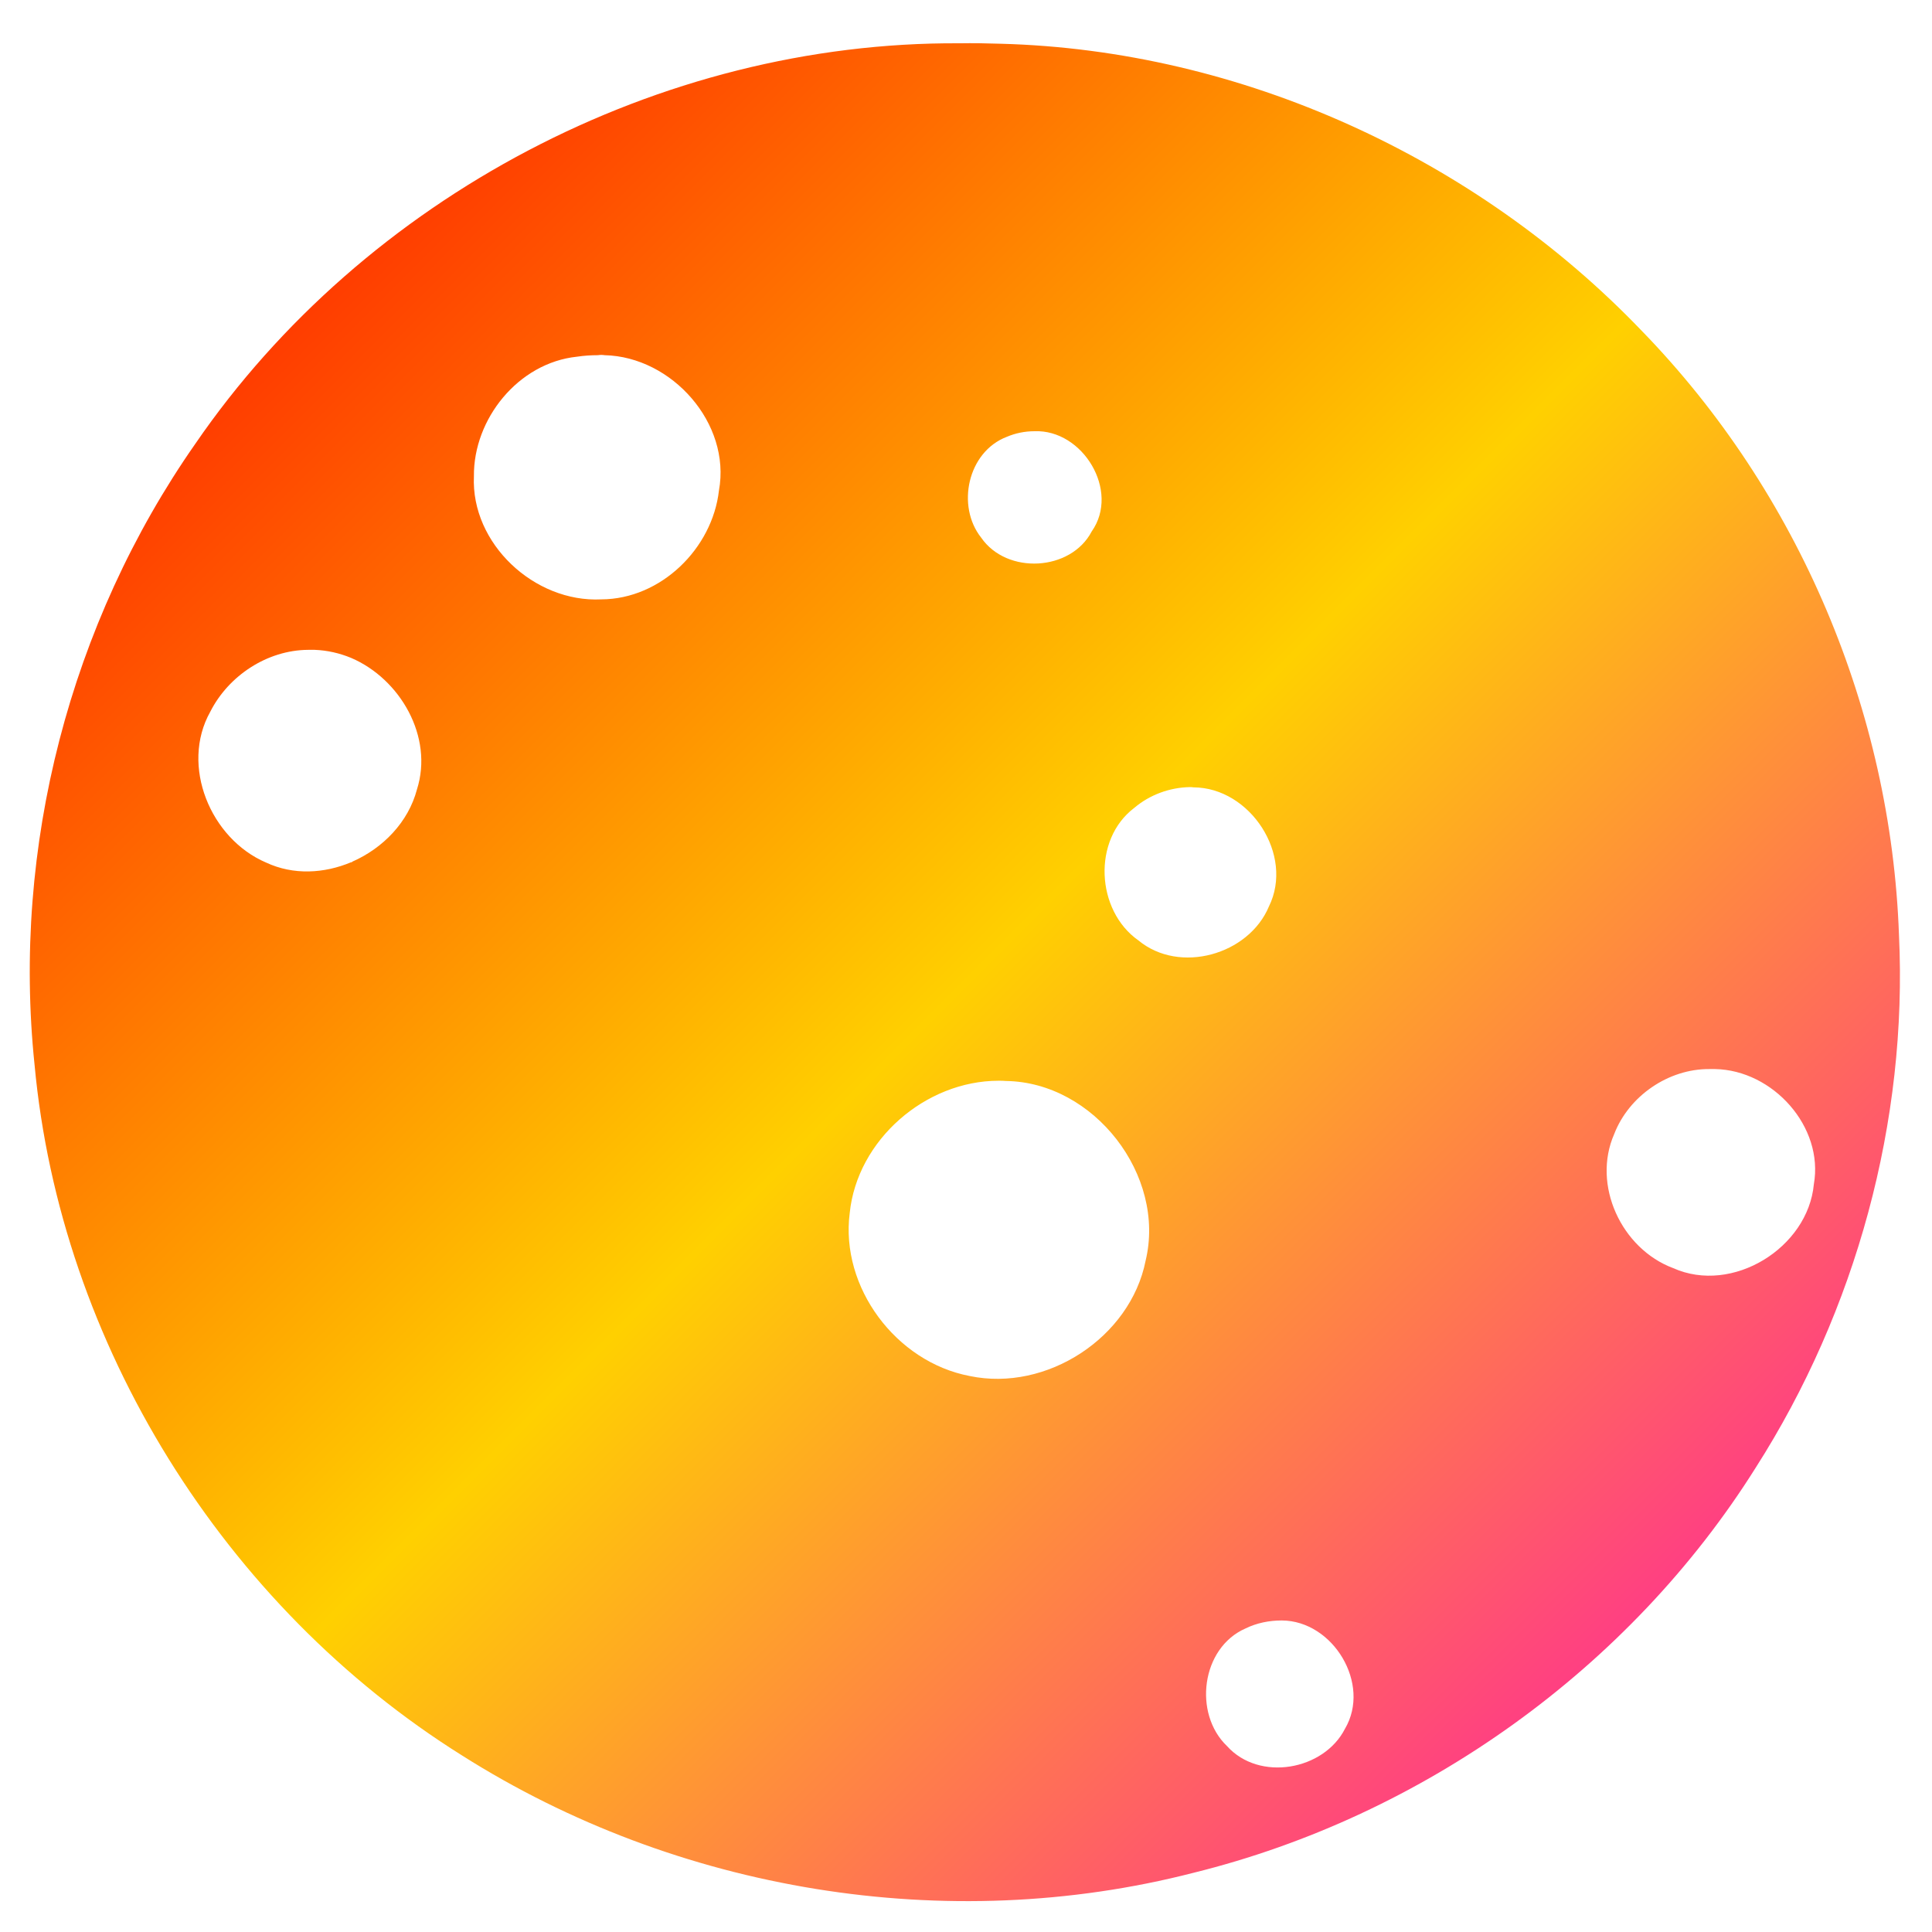 <svg xmlns="http://www.w3.org/2000/svg" xmlns:xlink="http://www.w3.org/1999/xlink" width="64" height="64" viewBox="0 0 64 64" version="1.1"><defs><linearGradient id="linear0" x1="0%" x2="100%" y1="0%" y2="100%"><stop offset="0%" style="stop-color:#ff0000; stop-opacity:1"/><stop offset="50%" style="stop-color:#ffd000; stop-opacity:1"/><stop offset="100%" style="stop-color:#ff00bb; stop-opacity:1"/></linearGradient></defs><g id="surface1"><path style=" stroke:none;fill-rule:nonzero;fill:url(#linear0);" d="M 31.781 1.434 C 21.844 1.375 12.066 6.539 6.469 14.703 C 2.316 20.645 0.395 28.074 1.145 35.273 C 2 44.516 7.41 53.211 15.312 58.156 C 22.418 62.656 31.363 64.141 39.535 62.039 C 47.141 60.16 53.988 55.262 58.156 48.625 C 61.484 43.418 63.199 37.141 62.906 30.969 C 62.641 23.555 59.586 16.309 54.387 10.961 C 48.895 5.227 41.113 1.66 33.148 1.449 C 32.699 1.434 32.23 1.426 31.781 1.434 Z M 20.027 11.766 C 22.258 11.816 24.223 14.027 23.816 16.25 C 23.598 18.168 21.895 19.848 19.918 19.855 C 17.703 19.965 15.598 18.008 15.699 15.777 C 15.68 13.879 17.168 12.02 19.113 11.816 C 19.344 11.781 19.578 11.766 19.809 11.766 C 19.883 11.754 19.953 11.754 20.027 11.766 Z M 34.266 14.285 C 35.871 14.219 37.109 16.266 36.164 17.605 C 35.473 18.926 33.355 19.043 32.504 17.812 C 31.672 16.766 32.051 14.965 33.355 14.469 C 33.641 14.348 33.949 14.285 34.266 14.285 Z M 10.426 21.527 C 10.848 21.543 11.25 21.637 11.629 21.793 C 13.258 22.488 14.367 24.41 13.812 26.152 C 13.527 27.234 12.688 28.098 11.664 28.547 C 11.66 28.562 11.648 28.574 11.633 28.562 C 10.738 28.938 9.719 28.996 8.816 28.574 C 6.973 27.789 5.965 25.363 6.965 23.578 C 7.57 22.383 8.852 21.535 10.207 21.527 C 10.281 21.527 10.352 21.527 10.426 21.527 Z M 39.402 26.074 C 39.441 26.074 39.488 26.074 39.535 26.082 C 41.418 26.09 42.875 28.324 42.035 30.027 C 41.367 31.629 39.074 32.281 37.711 31.152 C 36.305 30.164 36.18 27.816 37.574 26.762 C 38.086 26.328 38.738 26.09 39.402 26.074 Z M 56.812 35.414 C 58.734 35.449 60.422 37.328 60.086 39.23 C 59.891 41.336 57.391 42.887 55.426 42.008 C 53.711 41.367 52.73 39.254 53.473 37.566 C 53.957 36.309 55.266 35.402 56.633 35.414 C 56.691 35.414 56.758 35.414 56.812 35.414 Z M 33.082 35.801 C 33.164 35.801 33.242 35.801 33.32 35.809 C 36.246 35.848 38.633 38.941 37.949 41.766 C 37.445 44.305 34.672 46.117 32.121 45.582 C 29.68 45.117 27.832 42.641 28.148 40.184 C 28.395 37.762 30.656 35.801 33.082 35.801 Z M 42.461 53.68 C 44.164 53.688 45.426 55.785 44.555 57.266 C 43.855 58.645 41.715 59.031 40.645 57.84 C 39.523 56.766 39.789 54.59 41.258 53.945 C 41.633 53.762 42.043 53.68 42.461 53.68 Z M 42.461 53.68 "/></g></svg>
